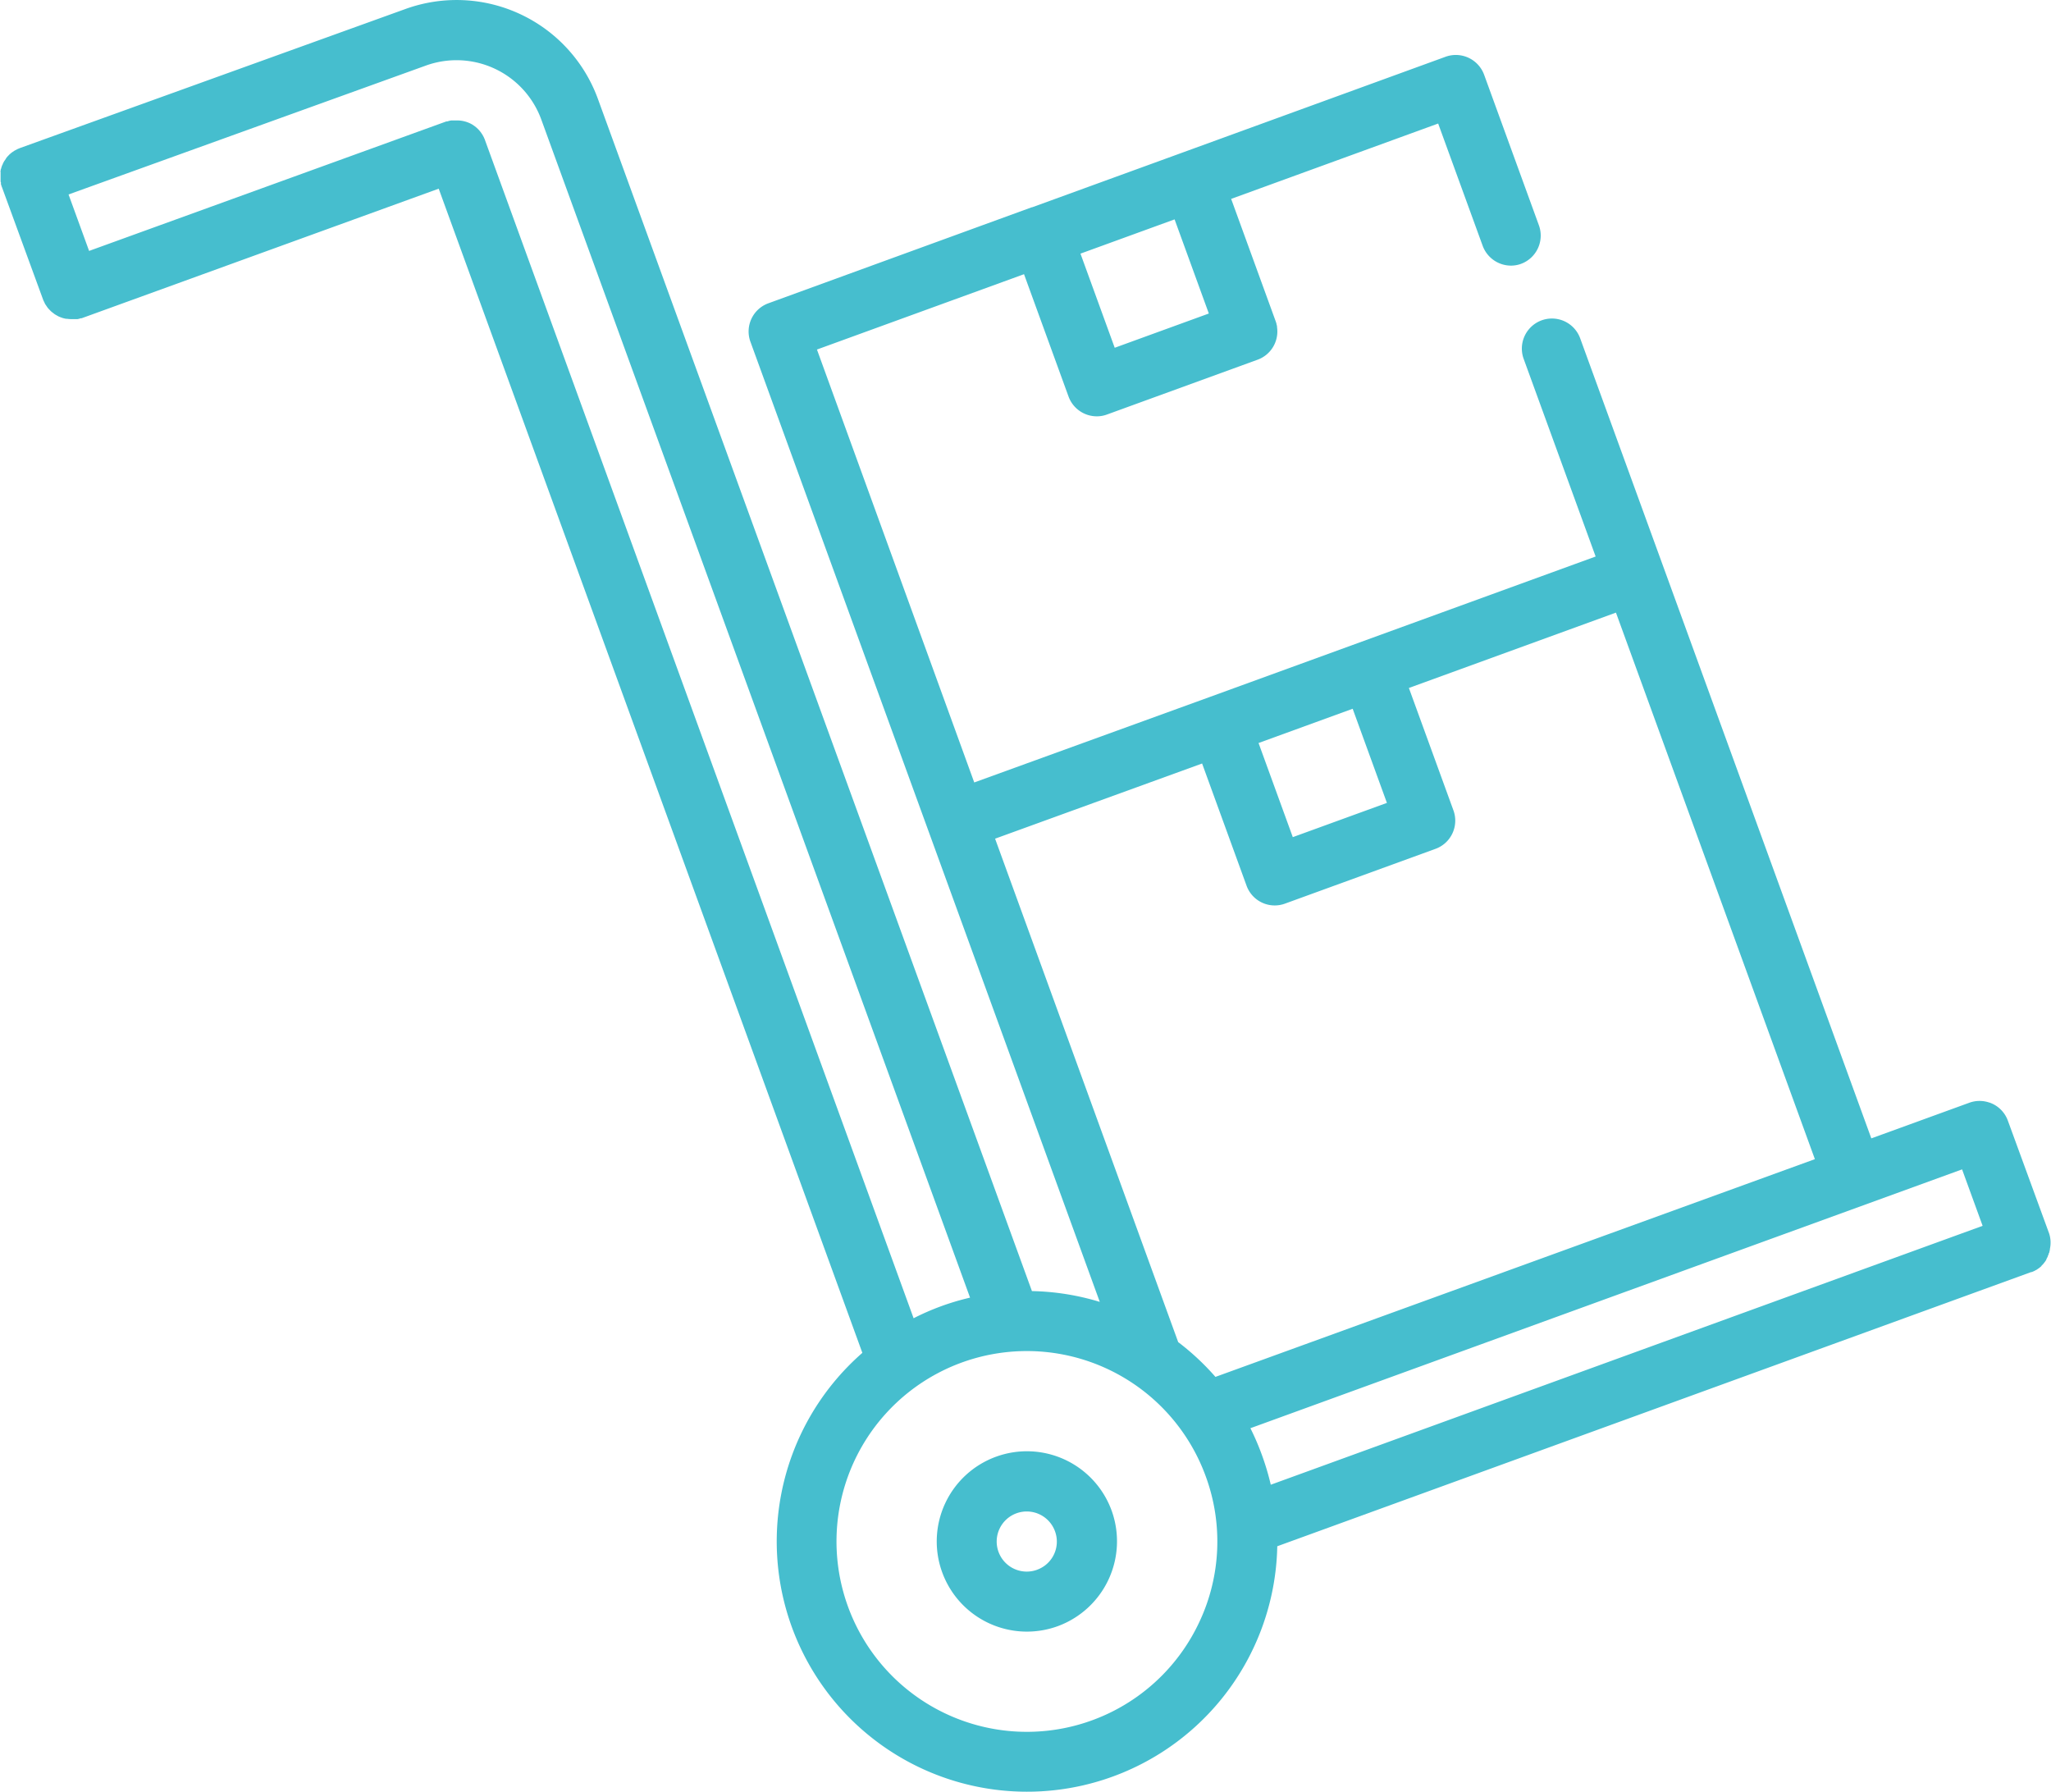 <svg xmlns="http://www.w3.org/2000/svg" width="34.736" height="30.344" viewBox="0 0 34.736 30.344"><defs><style>.a{fill:#46bece;}</style></defs><g transform="translate(0 -32.371)"><g transform="translate(15.866 56.947)"><path class="a" d="M236.821,395.62a1.527,1.527,0,1,0-.912,1.956A1.531,1.531,0,0,0,236.821,395.62Zm-1.26,1a.509.509,0,1,1,.3-.652A.506.506,0,0,1,235.56,396.62Z" transform="translate(-233.86 -394.615)"/></g><g transform="translate(0 32.371)"><g transform="translate(0 0)"><path class="a" d="M34.705,53.26l-.7-1.913a.507.507,0,0,0-.26-.285l0,0-.023-.01-.022-.009-.005,0a.506.506,0,0,0-.338,0l-1.664.605-3.539-9.725h0L26.762,38.1a.509.509,0,0,0-.957.348l1.219,3.347-6.534,2.378h0L16.5,45.621,13.836,38.29l3.507-1.276.754,2.072a.51.51,0,0,0,.478.335.493.493,0,0,0,.174-.031l2.55-.928a.508.508,0,0,0,.329-.551v0c0-.013,0-.027-.008-.04l0-.011a.506.506,0,0,0-.015-.049l-.754-2.072,3.506-1.276.754,2.071a.512.512,0,0,0,.478.335.5.5,0,0,0,.174-.031.51.51,0,0,0,.3-.652l-.928-2.55a.511.511,0,0,0-.4-.328.508.508,0,0,0-.252.024l-4.46,1.624h0l0,0-2.542.925h0l-.007,0L13.01,37.508a.508.508,0,0,0-.3.652l3.016,8.287,2.9,7.97a4.21,4.21,0,0,0-1.149-.183L10.126,34.045a2.547,2.547,0,0,0-3.261-1.521h0L.336,34.879h0L.3,34.894.288,34.9l-.032.017-.013.007-.029.02L.2,34.953l-.025.021-.013.011-.022.023-.012.012-.02.024L.1,35.058l-.016.025L.071,35.1l-.014.026-.009.018c0,.008-.007.017-.011.026l-.008.019c0,.008-.005.017-.008.026s0,.014-.006.021,0,.017-.005.026,0,.015,0,.022,0,.018,0,.026,0,.015,0,.023,0,.018,0,.027,0,.015,0,.023,0,.018,0,.027,0,.015,0,.023,0,.018.005.027,0,.015,0,.023.005.018.008.027,0,.015.007.022h0l.7,1.913c.005.014.012.027.019.041s.009.022.015.032.018.027.027.04.011.018.017.025a.489.489,0,0,0,.036.039l.017.018a.509.509,0,0,0,.044.035l.016.013a.5.5,0,0,0,.051.03l.015.009a.5.5,0,0,0,.055.022l.016.006a.518.518,0,0,0,.059.014l.016,0a.5.5,0,0,0,.077.006l.043,0h.009l.035,0,.016,0,.027-.006.029-.009.014,0h0L7.43,35.566,14.605,55.28a4.239,4.239,0,1,0,7.027,3.275L34.4,53.912h0l.01,0,.038-.016.015-.008.03-.016.016-.011.026-.018.008-.006.031-.026,0-.005.03-.03.005-.007c.009-.01.017-.021.025-.032l0,0c.009-.012.017-.024.024-.037l0-.007c.007-.012.013-.024.019-.036l.006-.015c0-.01.009-.02.012-.03s0-.014.007-.022.005-.017.008-.025.005-.025.008-.038l0-.01A.507.507,0,0,0,34.705,53.26ZM19.893,36.086l.58,1.594-1.594.58-.58-1.594Zm3.016,8.287.58,1.594-1.594.58-.58-1.594Zm-6.056,2.2L20.359,45.3l.754,2.072a.507.507,0,0,0,.652.3l2.55-.928a.508.508,0,0,0,.3-.652l-.754-2.071,3.507-1.276L30.737,52,20.585,55.687a4.266,4.266,0,0,0-.631-.589ZM8.213,34.741c0-.008-.007-.016-.01-.024l-.01-.024-.011-.02-.014-.025-.011-.016-.018-.026-.01-.012-.022-.026-.01-.01-.026-.025-.008-.006-.03-.024,0,0-.036-.024h0a.511.511,0,0,0-.23-.068H7.7l-.041,0-.02,0-.03.006-.034.01-.015,0h0L1.509,36.62l-.348-.956,6.05-2.182h0a1.528,1.528,0,0,1,1.956.912l7.262,19.951a4.149,4.149,0,0,0-.956.349Zm12.1,25.095a3.224,3.224,0,1,1,.108-2.464A3.2,3.2,0,0,1,20.313,59.836Zm1.209-2.323a4.311,4.311,0,0,0-.145-.489,4.22,4.22,0,0,0-.2-.468l12.053-4.383.348.956Z" transform="translate(0 -32.371)"/></g></g></g></svg>